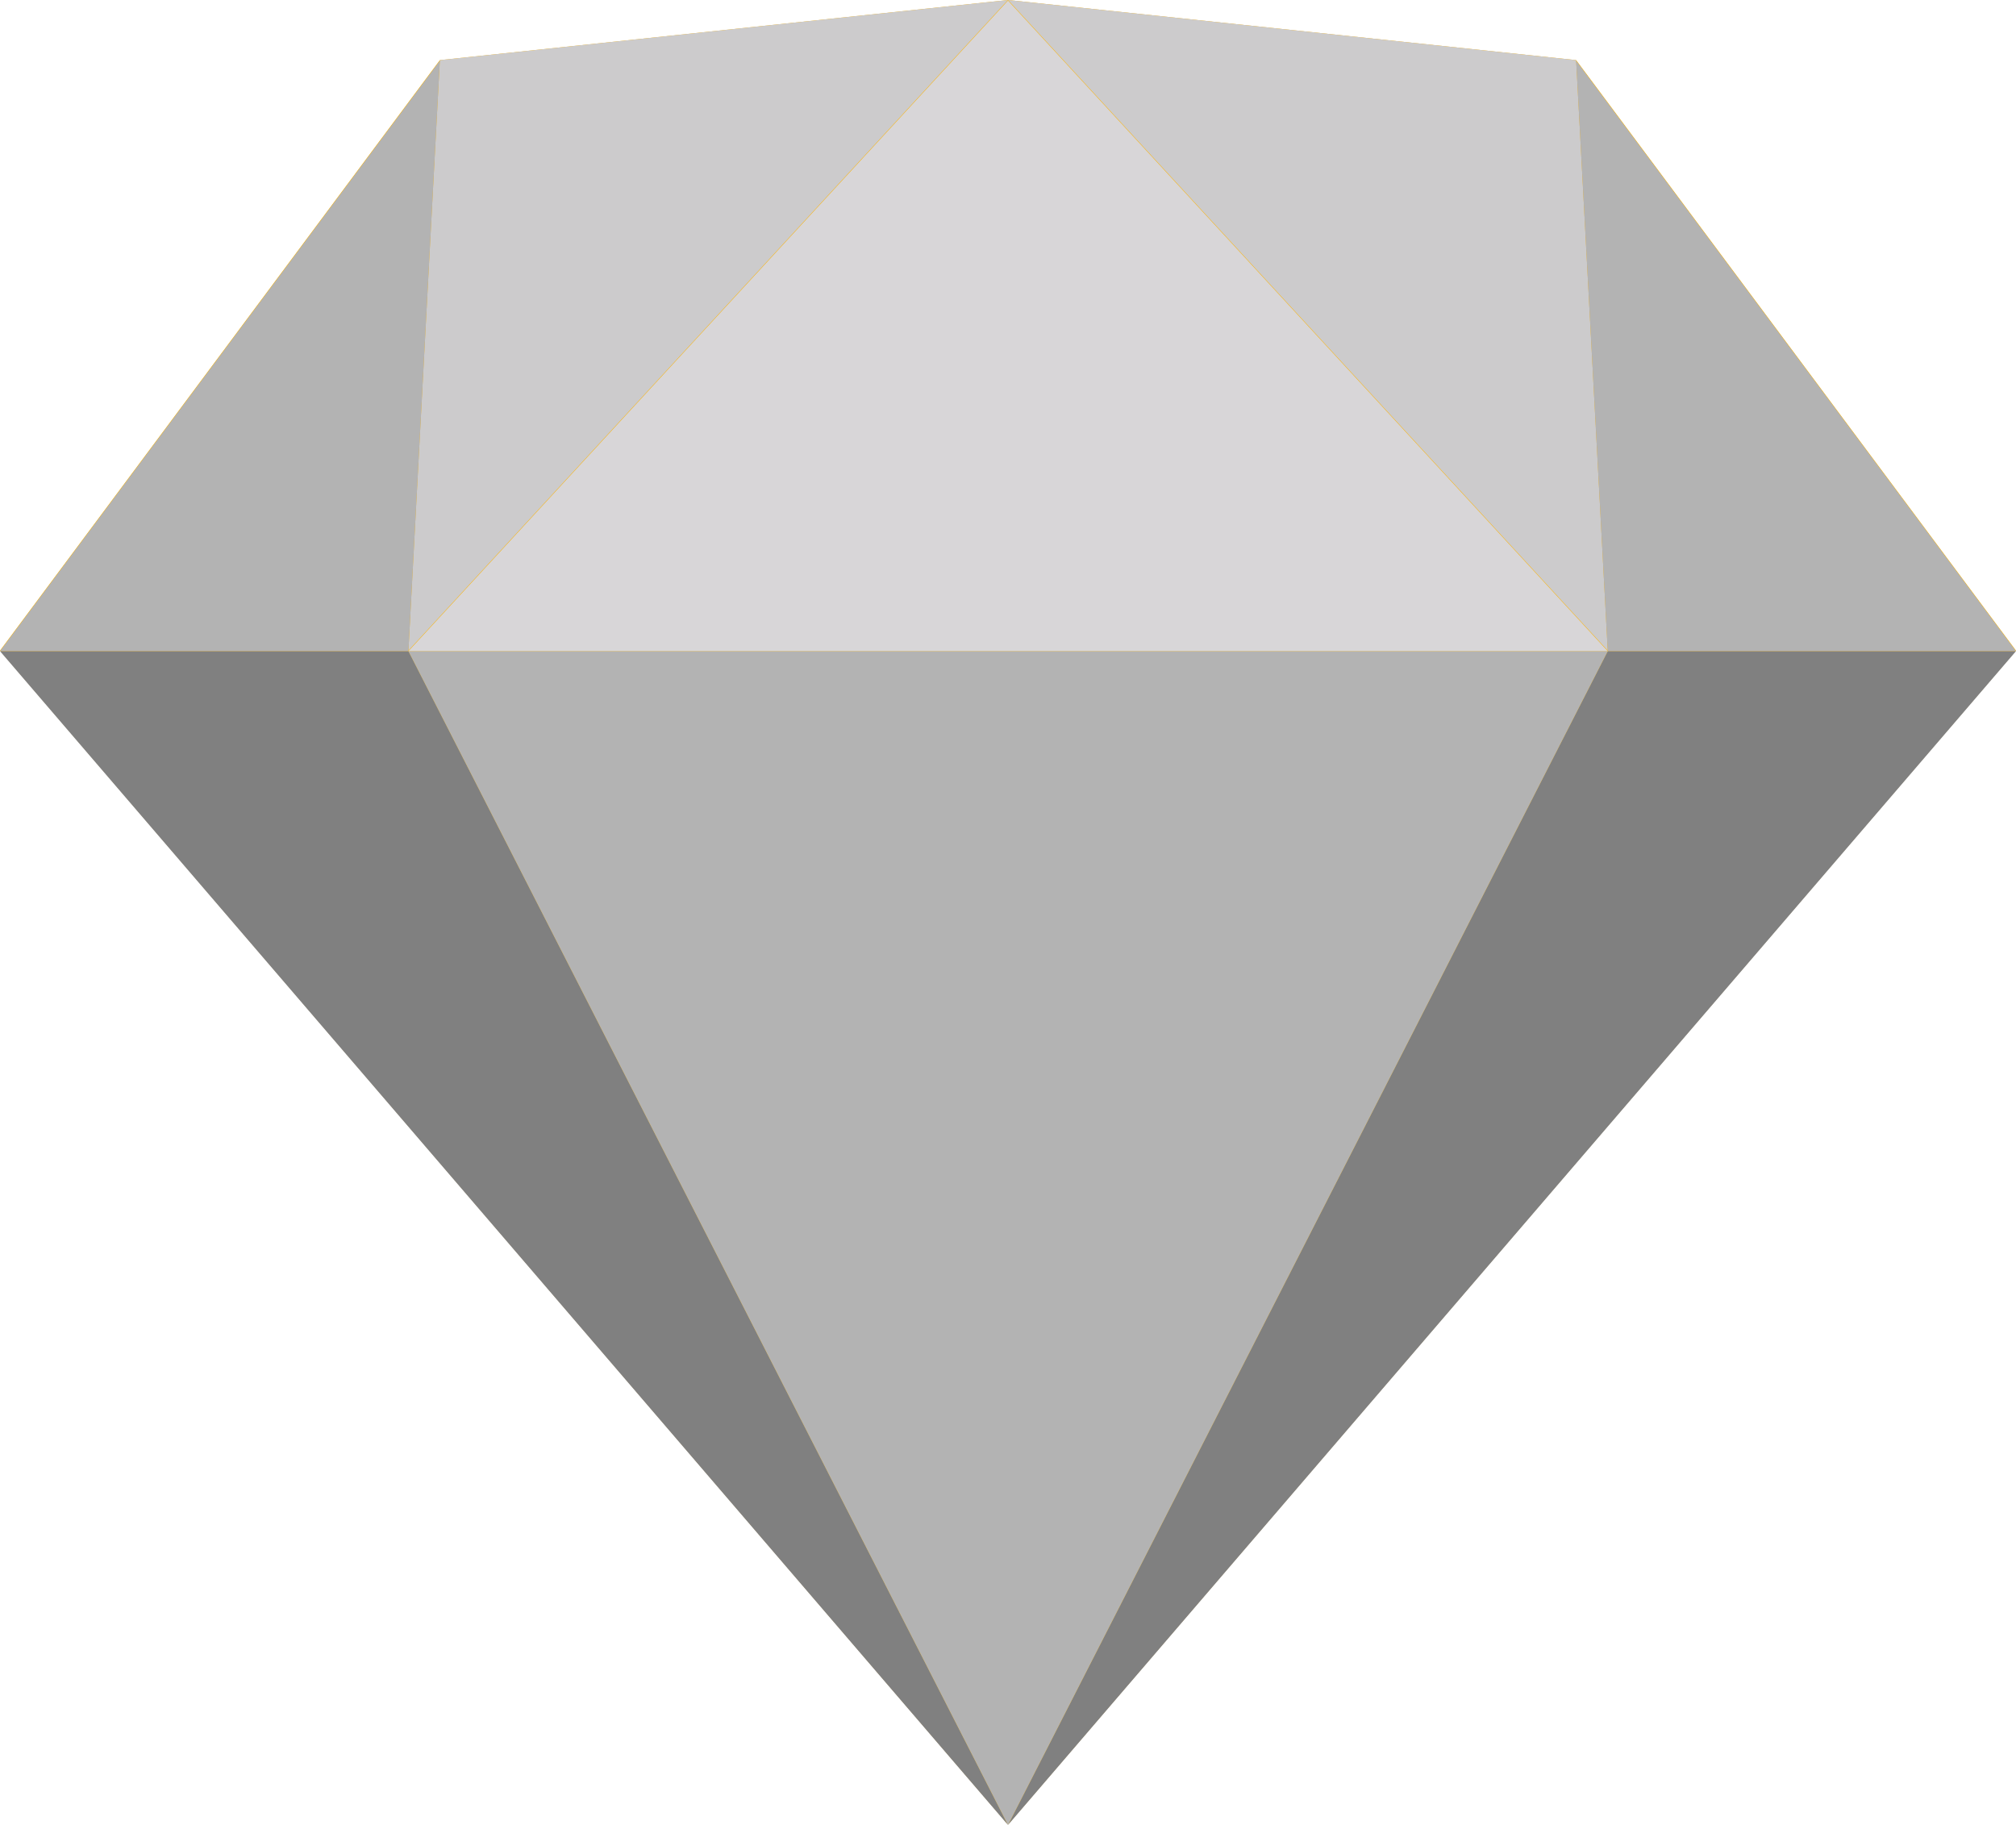 <svg xmlns="http://www.w3.org/2000/svg" width="110.32" height="99.86" viewBox="0 0 110.32 99.86"><title>sketch</title><g id="e1025231-35f2-44c6-b38e-4e02f2124f65" data-name="Layer 2"><g id="b5da5b43-f20a-430f-af85-bfd824046d32" data-name="Services"><g id="a826307d-58fe-427e-b5e2-9cc22c1055e3" data-name="Content 2"><g id="a33b8858-c1d9-4614-9851-64f98aa9f16b" data-name="Sketch"><g id="fe0d8bc6-39af-4876-af39-3f90ebdacaf4" data-name="Page-1"><g id="e1556c83-d97b-4c53-b3a5-cb0eaf732e1b" data-name="sketch-symbol"><polygon points="110.32 35.6 110.29 35.63 101 46.45 55.2 99.79 55.16 99.83 55.12 99.79 0.03 35.63 0 35.6 23.07 4.63 24.07 3.29 55.16 0 86.25 3.29 87.25 4.63 101 23.09 110.32 35.6" fill="#fdb300"/><g id="ac612fe7-2da5-4a16-8ee3-bf84783767f2" data-name="Group"><polygon id="ae8717c1-a809-477a-a702-2cfcd641dd3f" data-name="Path" points="22.35 35.63 55.16 99.86 0 35.63 22.35 35.63" fill="gray"/><polygon id="b9541b54-19be-4c87-bf21-71d8bb79ecde" data-name="Path" points="87.98 35.63 55.16 99.86 110.32 35.63 87.98 35.63" fill="gray"/><polygon id="aa914da9-46eb-4ef5-9744-6d2db487e649" data-name="Path" points="22.35 35.63 87.98 35.63 55.16 99.86 22.35 35.63" fill="#b3b3b3"/></g><g id="fded4920-815f-458a-ae16-2c3f2a32c0fb" data-name="Group"><polygon id="f6ba22c7-45ea-43d2-bef3-73cd248563b5" data-name="Path" points="55.16 0 24.07 3.29 22.35 35.6 55.16 0" fill="#cccbcc"/><polygon id="a3faaa82-01a8-48c6-a00f-b276a6360513" data-name="Path" points="55.16 0 86.25 3.29 87.98 35.6 55.16 0" fill="#cccbcc"/><polygon id="b6eacb6c-2a62-44dc-a112-d003a6821c26" data-name="Path" points="110.32 35.63 86.25 3.32 87.98 35.63 110.32 35.63" fill="#b3b3b3"/><polygon id="aa2c0aee-254d-47b8-bd94-82b7abb2d614" data-name="Path" points="0 35.63 24.07 3.32 22.35 35.63 0 35.63" fill="#b3b3b3"/><polygon id="b24059fd-e084-464c-b009-fc5e47892243" data-name="Path" points="55.16 0.03 22.35 35.63 87.98 35.63 55.16 0.03" fill="#d8d6d8"/></g></g></g></g></g></g></g></svg>